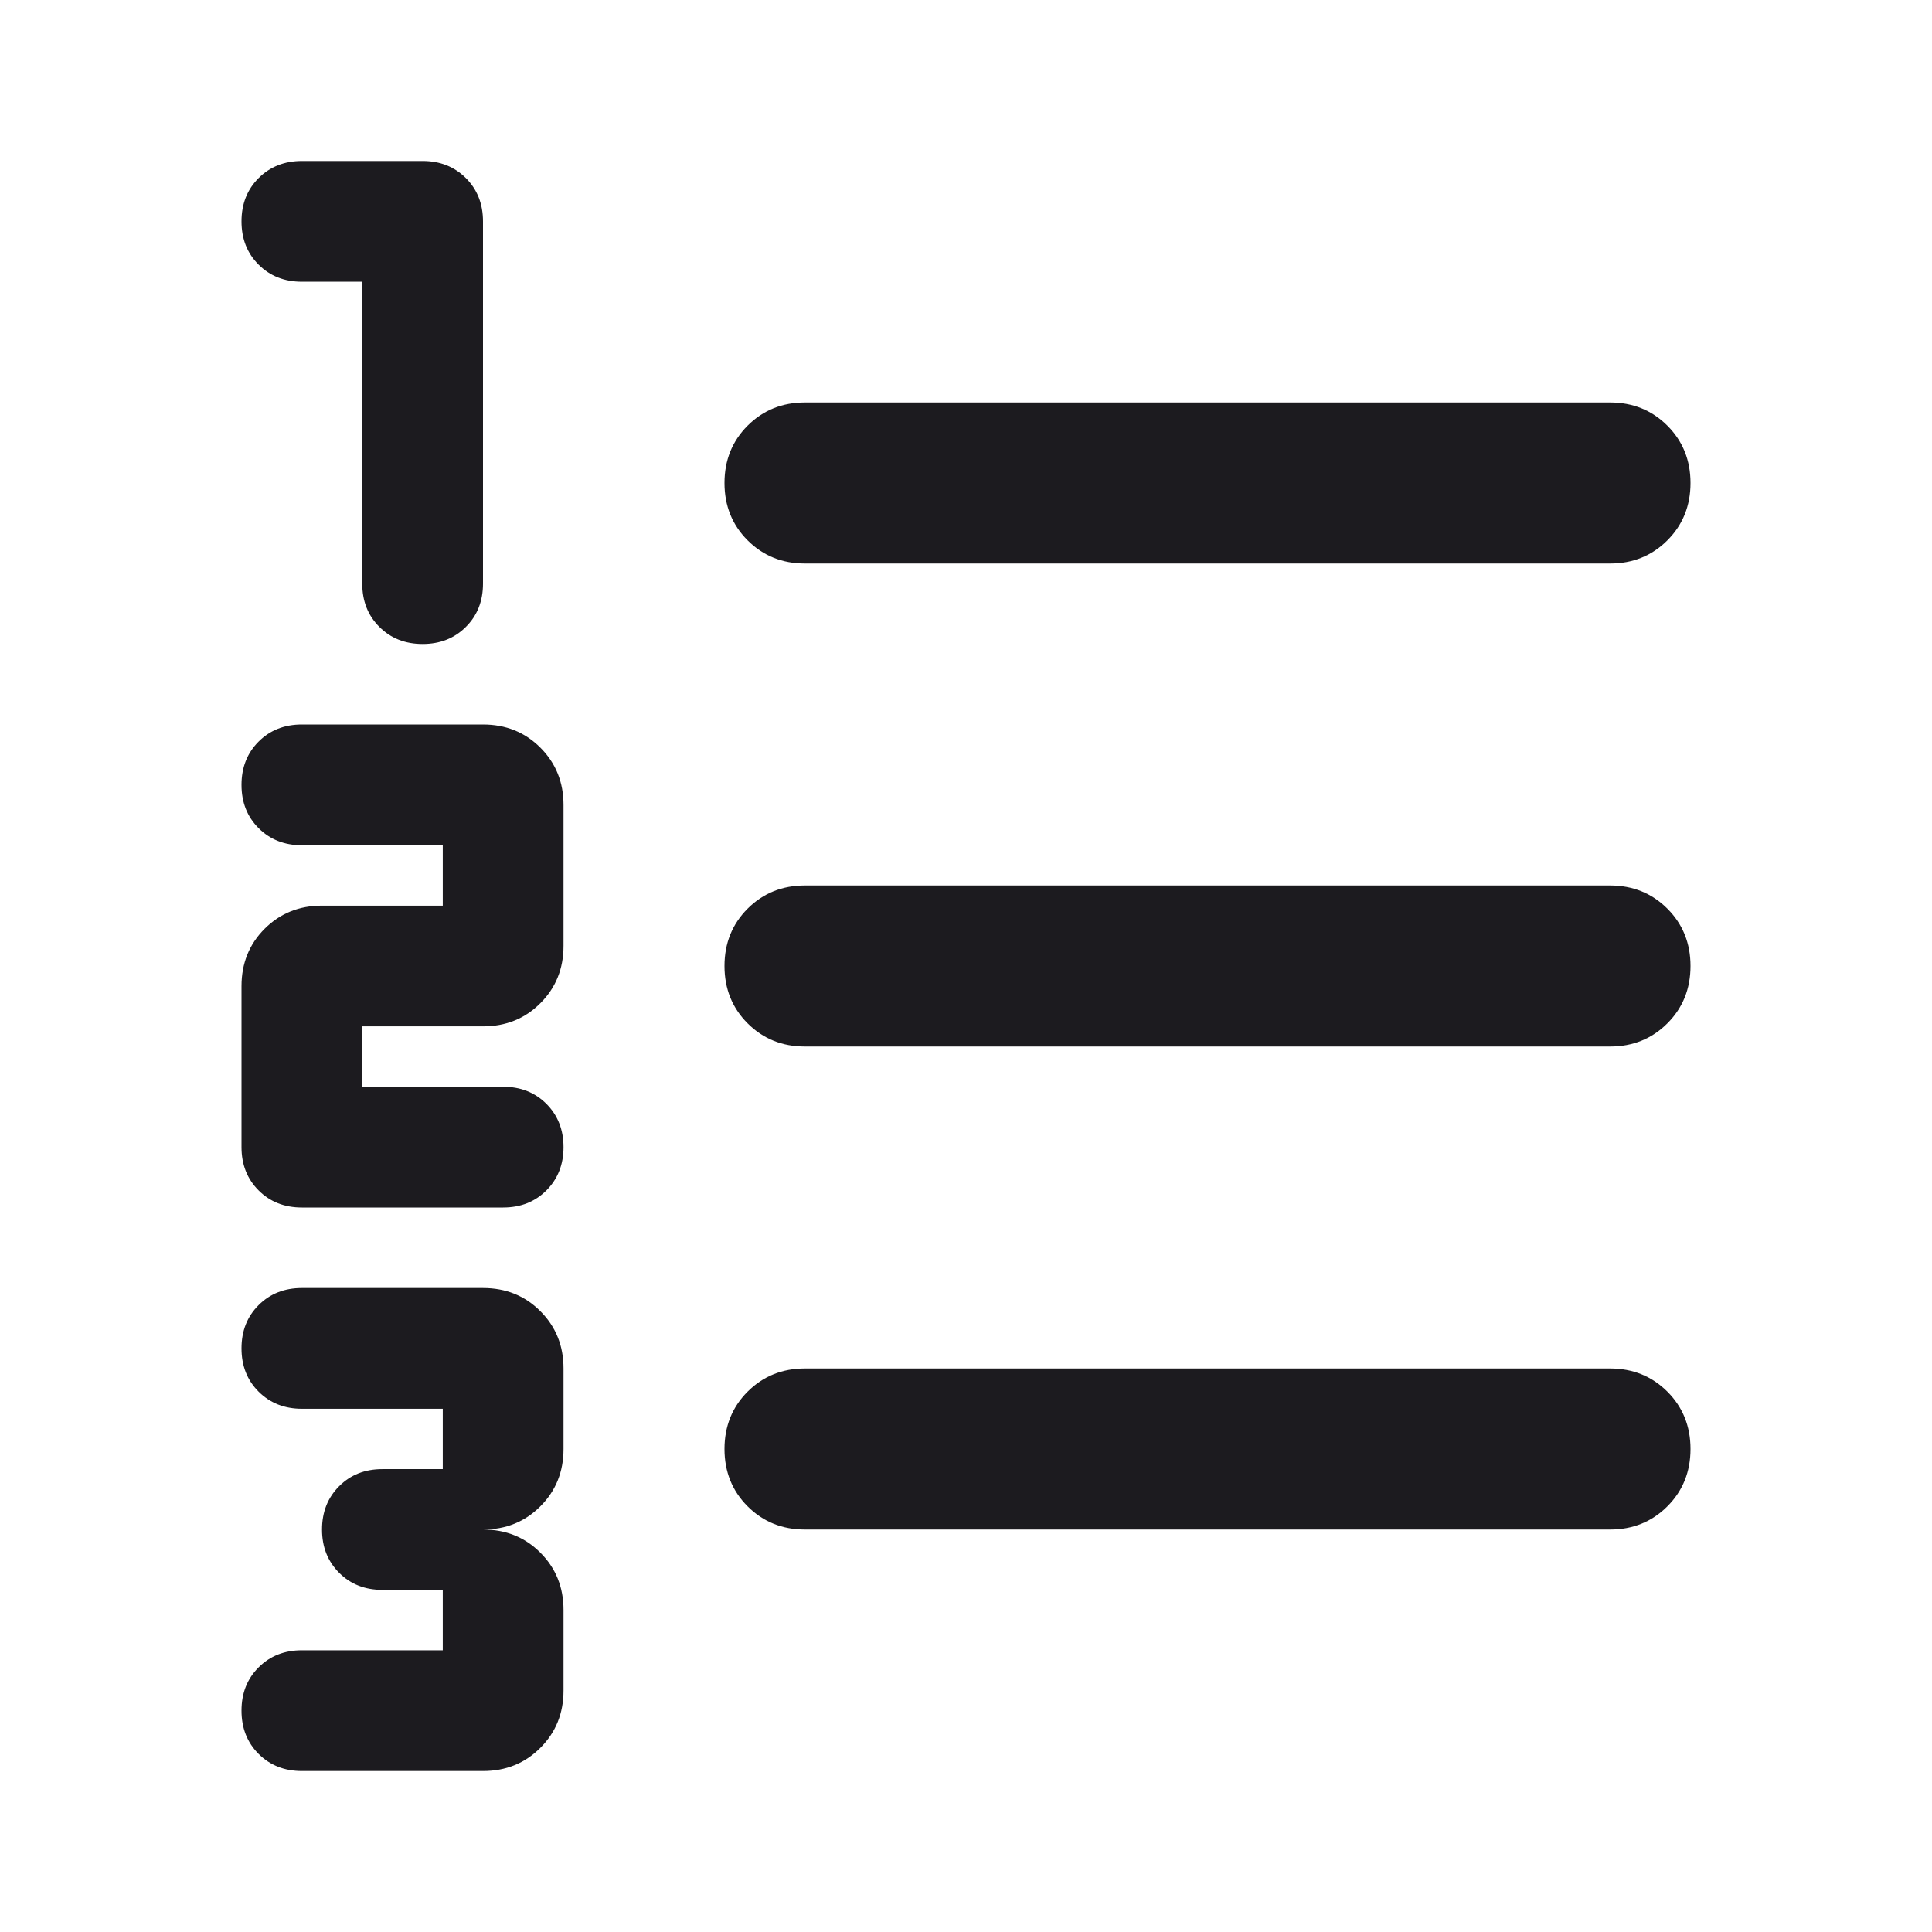 <svg width="34" height="34" viewBox="0 0 34 34" fill="none" xmlns="http://www.w3.org/2000/svg">
<mask id="mask0_7_349" style="mask-type:alpha" maskUnits="userSpaceOnUse" x="0" y="0" width="34" height="34">
<rect width="34" height="34" fill="#D9D9D9"/>
</mask>
<g mask="url(#mask0_7_349)">
<path d="M5.312 31.167C5.006 31.167 4.752 31.066 4.551 30.866C4.35 30.665 4.25 30.411 4.25 30.104C4.25 29.797 4.35 29.543 4.551 29.343C4.752 29.142 5.006 29.042 5.312 29.042H7.792V27.979H6.729C6.422 27.979 6.168 27.879 5.968 27.678C5.767 27.477 5.667 27.224 5.667 26.917C5.667 26.61 5.767 26.356 5.968 26.155C6.168 25.954 6.422 25.854 6.729 25.854H7.792V24.792H5.312C5.006 24.792 4.752 24.691 4.551 24.491C4.35 24.29 4.25 24.036 4.25 23.729C4.25 23.422 4.35 23.168 4.551 22.968C4.752 22.767 5.006 22.667 5.312 22.667H8.5C8.901 22.667 9.238 22.802 9.509 23.074C9.781 23.346 9.917 23.682 9.917 24.083V25.5C9.917 25.901 9.781 26.238 9.509 26.509C9.238 26.781 8.901 26.917 8.5 26.917C8.901 26.917 9.238 27.052 9.509 27.324C9.781 27.596 9.917 27.932 9.917 28.333V29.75C9.917 30.151 9.781 30.488 9.509 30.759C9.238 31.031 8.901 31.167 8.5 31.167H5.312ZM5.312 21.25C5.006 21.25 4.752 21.15 4.551 20.949C4.35 20.748 4.25 20.494 4.25 20.188V17.354C4.25 16.953 4.386 16.616 4.657 16.345C4.929 16.073 5.265 15.938 5.667 15.938H7.792V14.875H5.312C5.006 14.875 4.752 14.775 4.551 14.574C4.35 14.373 4.25 14.12 4.25 13.812C4.25 13.506 4.35 13.252 4.551 13.051C4.752 12.85 5.006 12.75 5.312 12.75H8.5C8.901 12.75 9.238 12.886 9.509 13.157C9.781 13.429 9.917 13.765 9.917 14.167V16.646C9.917 17.047 9.781 17.384 9.509 17.655C9.238 17.927 8.901 18.062 8.5 18.062H6.375V19.125H8.854C9.161 19.125 9.415 19.225 9.616 19.426C9.816 19.627 9.917 19.881 9.917 20.188C9.917 20.494 9.816 20.748 9.616 20.949C9.415 21.15 9.161 21.25 8.854 21.25H5.312ZM7.438 11.333C7.131 11.333 6.877 11.233 6.676 11.032C6.475 10.832 6.375 10.578 6.375 10.271V4.958H5.312C5.006 4.958 4.752 4.858 4.551 4.657C4.35 4.457 4.25 4.203 4.25 3.896C4.25 3.589 4.35 3.335 4.551 3.134C4.752 2.934 5.006 2.833 5.312 2.833H7.438C7.744 2.833 7.998 2.934 8.199 3.134C8.4 3.335 8.5 3.589 8.5 3.896V10.271C8.5 10.578 8.4 10.832 8.199 11.032C7.998 11.233 7.744 11.333 7.438 11.333ZM14.167 26.917C13.765 26.917 13.429 26.781 13.157 26.509C12.886 26.238 12.75 25.901 12.75 25.5C12.75 25.099 12.886 24.762 13.157 24.491C13.429 24.219 13.765 24.083 14.167 24.083H28.333C28.735 24.083 29.071 24.219 29.343 24.491C29.614 24.762 29.75 25.099 29.75 25.5C29.75 25.901 29.614 26.238 29.343 26.509C29.071 26.781 28.735 26.917 28.333 26.917H14.167ZM14.167 18.417C13.765 18.417 13.429 18.281 13.157 18.009C12.886 17.738 12.75 17.401 12.75 17C12.75 16.599 12.886 16.262 13.157 15.991C13.429 15.719 13.765 15.583 14.167 15.583H28.333C28.735 15.583 29.071 15.719 29.343 15.991C29.614 16.262 29.75 16.599 29.75 17C29.75 17.401 29.614 17.738 29.343 18.009C29.071 18.281 28.735 18.417 28.333 18.417H14.167ZM14.167 9.917C13.765 9.917 13.429 9.781 13.157 9.509C12.886 9.238 12.75 8.901 12.75 8.5C12.75 8.099 12.886 7.762 13.157 7.491C13.429 7.219 13.765 7.083 14.167 7.083H28.333C28.735 7.083 29.071 7.219 29.343 7.491C29.614 7.762 29.75 8.099 29.75 8.5C29.75 8.901 29.614 9.238 29.343 9.509C29.071 9.781 28.735 9.917 28.333 9.917H14.167Z" fill="#1C1B1F"/>
</g>
</svg>
